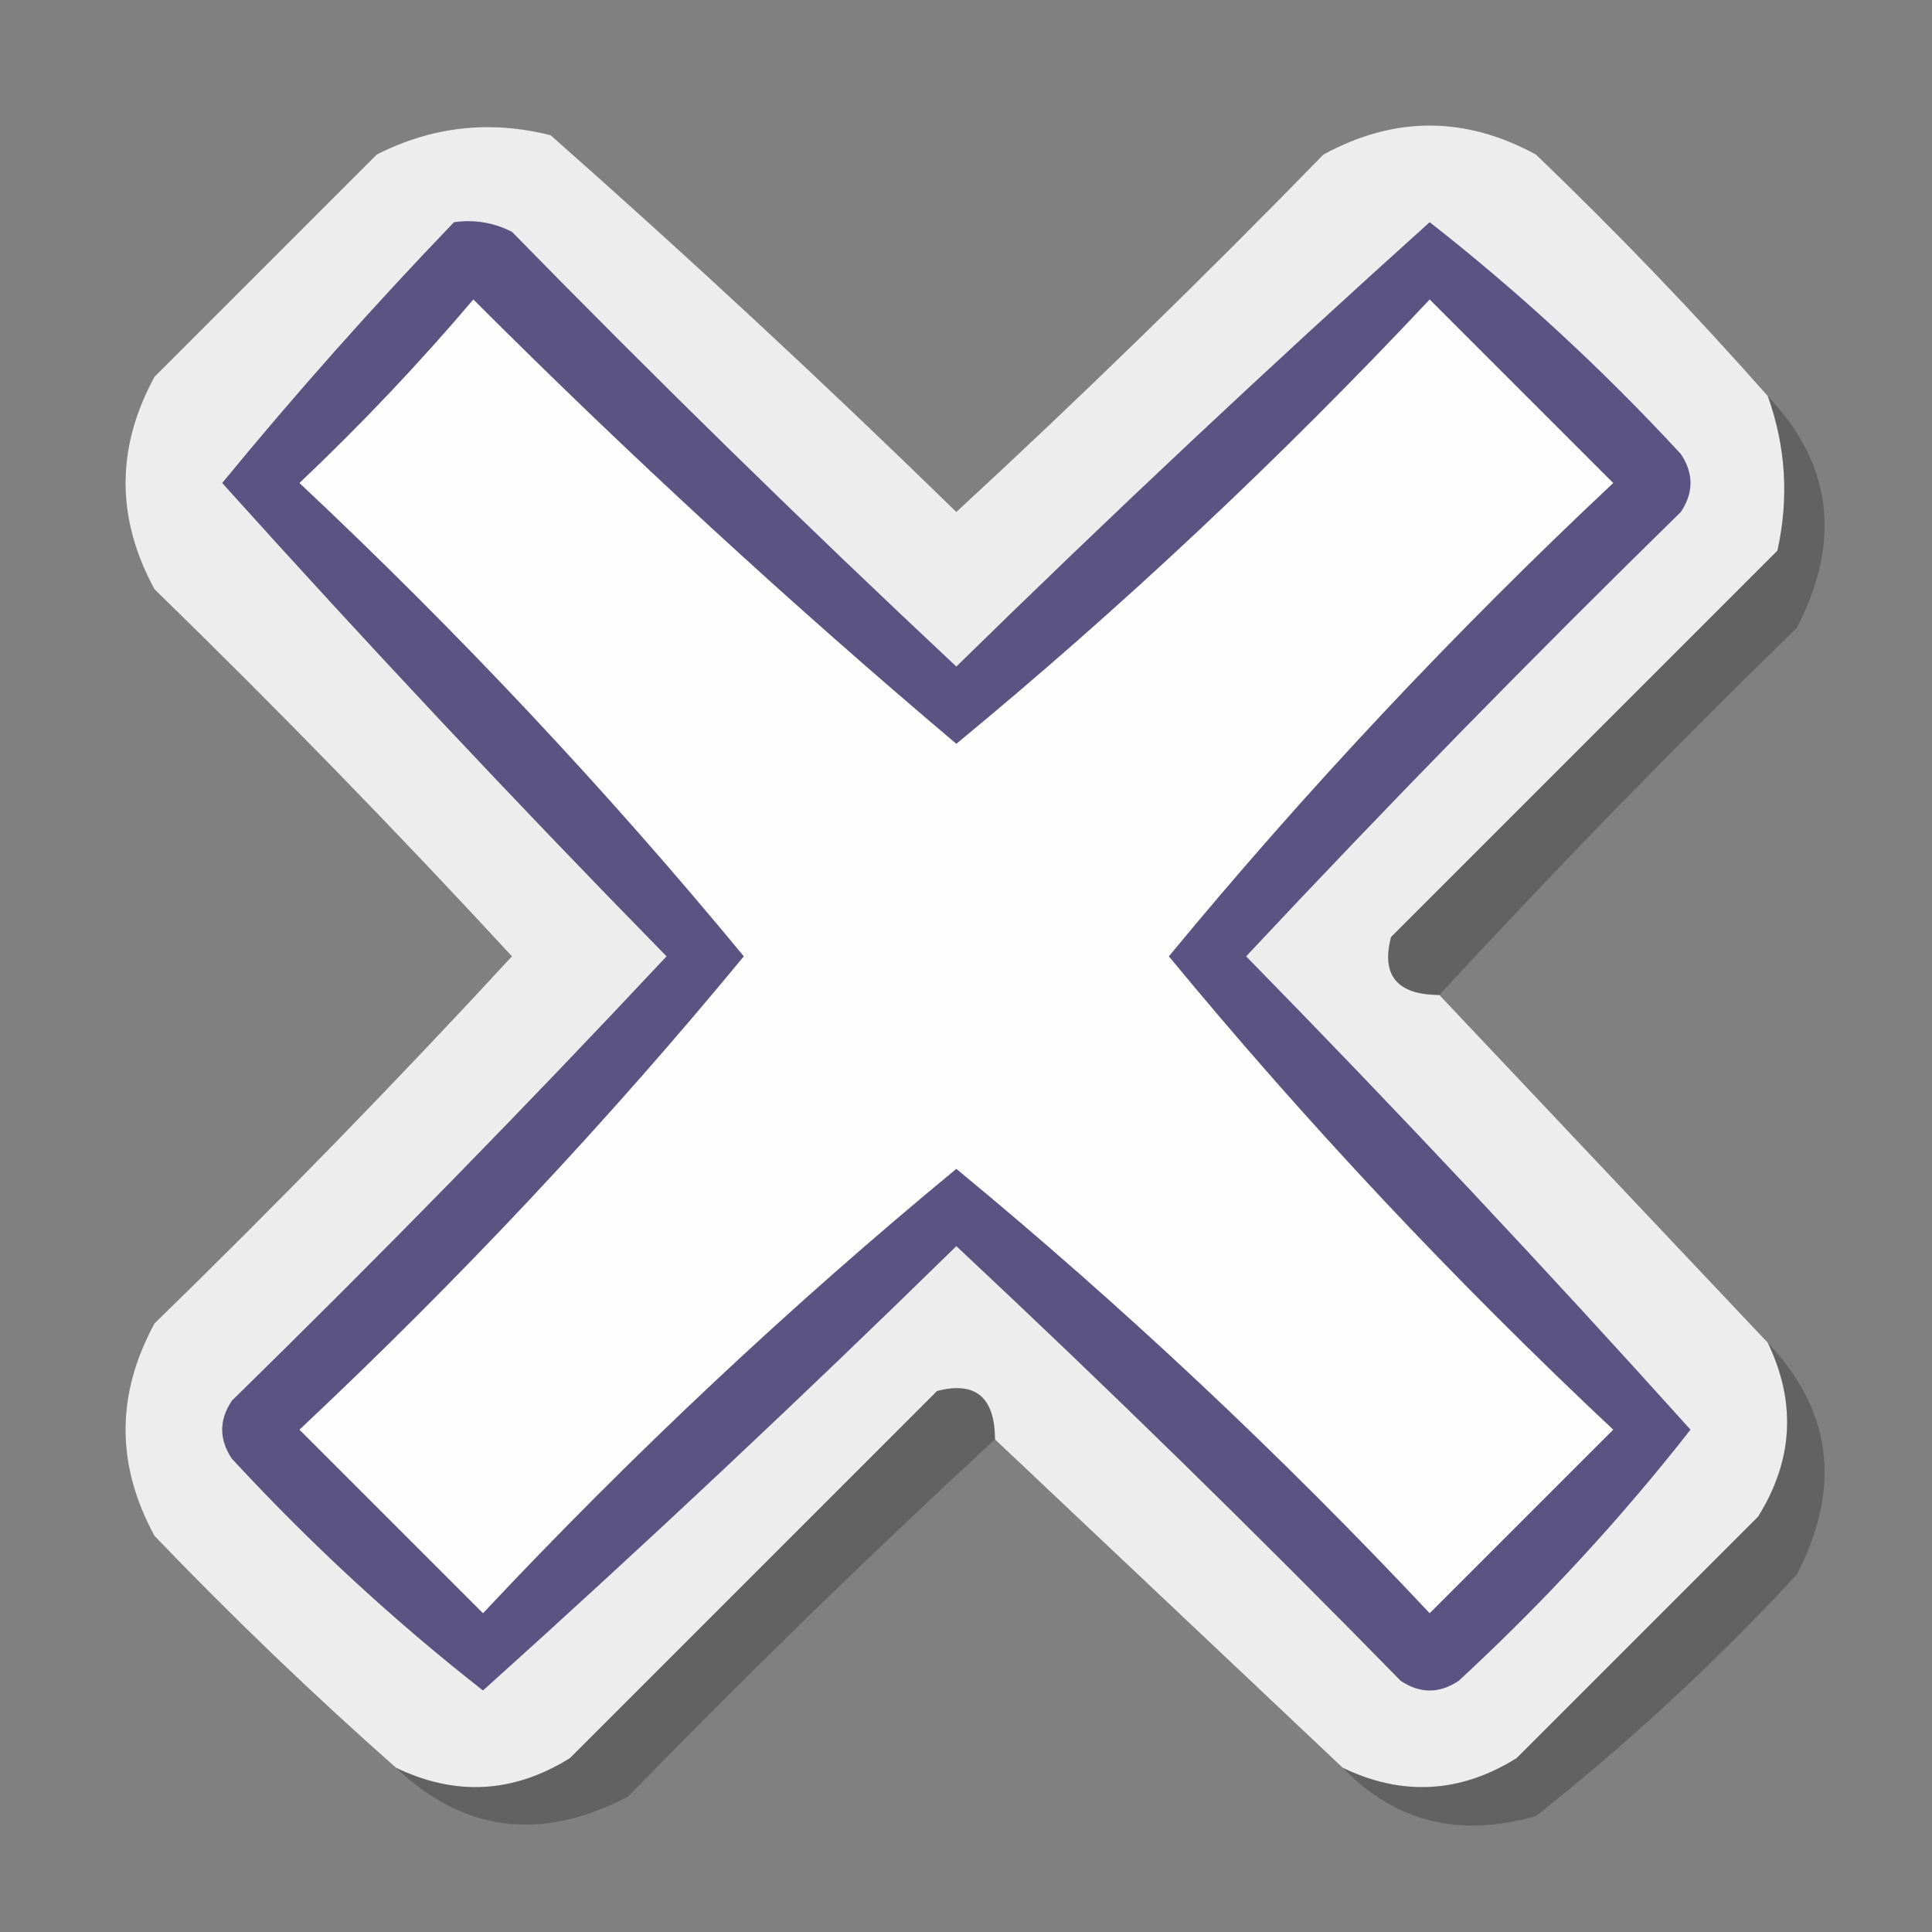 <?xml version="1.0" encoding="UTF-8"?>
<!DOCTYPE svg PUBLIC "-//W3C//DTD SVG 1.1//EN" "http://www.w3.org/Graphics/SVG/1.1/DTD/svg11.dtd">
<svg xmlns="http://www.w3.org/2000/svg" version="1.1" width="100px" height="100px" style="shape-rendering:geometricPrecision; text-rendering:geometricPrecision; image-rendering:optimizeQuality; fill-rule:evenodd; clip-rule:evenodd" xmlns:xlink="http://www.w3.org/1999/xlink">
<rect width="100%" height="100%" fill="#808080" stroke="none"/>
<g><path style="opacity:0.969" fill="#f0f0f0" d="M 91.5,20.5 C 92.435,23.113 92.602,25.779 92,28.5C 85.333,35.167 78.667,41.833 72,48.5C 71.481,50.489 72.314,51.489 74.5,51.5C 80.167,57.5 85.833,63.5 91.5,69.5C 92.984,72.584 92.817,75.584 91,78.5C 86.833,82.667 82.667,86.833 78.5,91C 75.584,92.817 72.584,92.984 69.5,91.5C 63.5,85.833 57.5,80.167 51.5,74.5C 51.489,72.314 50.489,71.481 48.5,72C 42.167,78.333 35.833,84.667 29.5,91C 26.584,92.817 23.584,92.984 20.5,91.5C 16.202,87.704 12.036,83.704 8,79.5C 6,75.833 6,72.167 8,68.5C 14.348,62.319 20.515,55.986 26.5,49.5C 20.515,43.014 14.348,36.681 8,30.5C 6,26.833 6,23.167 8,19.5C 11.833,15.667 15.667,11.833 19.5,8C 22.366,6.543 25.366,6.21 28.5,7C 35.65,13.316 42.65,19.816 49.5,26.5C 55.986,20.515 62.319,14.348 68.5,8C 72.167,6 75.833,6 79.5,8C 83.704,12.036 87.704,16.202 91.5,20.5 Z"/></g>
<g><path style="opacity:1" fill="#5b5482" d="M 23.5,11.5 C 24.552,11.351 25.552,11.517 26.5,12C 34.014,19.681 41.681,27.181 49.5,34.5C 57.528,26.637 65.694,18.971 74,11.5C 78.622,15.119 82.955,19.119 87,23.5C 87.667,24.5 87.667,25.5 87,26.5C 79.319,34.014 71.819,41.681 64.5,49.5C 72.362,57.528 80.029,65.694 87.5,74C 83.881,78.622 79.881,82.955 75.5,87C 74.5,87.667 73.5,87.667 72.5,87C 64.986,79.319 57.319,71.819 49.5,64.5C 41.472,72.362 33.306,80.029 25,87.5C 20.378,83.881 16.045,79.881 12,75.5C 11.333,74.5 11.333,73.5 12,72.5C 19.681,64.986 27.181,57.319 34.5,49.5C 26.637,41.472 18.971,33.306 11.5,25C 15.324,20.343 19.324,15.843 23.5,11.5 Z"/></g>
<g><path style="opacity:1" fill="#fefefe" d="M 24.5,15.5 C 32.541,23.543 40.874,31.21 49.5,38.5C 58.091,31.413 66.258,23.746 74,15.5C 77.167,18.667 80.333,21.833 83.5,25C 75.254,32.742 67.588,40.909 60.5,49.5C 67.588,58.091 75.254,66.258 83.5,74C 80.333,77.167 77.167,80.333 74,83.5C 66.258,75.254 58.091,67.588 49.5,60.5C 40.909,67.588 32.742,75.254 25,83.5C 21.833,80.333 18.667,77.167 15.5,74C 23.746,66.258 31.413,58.091 38.5,49.5C 31.413,40.909 23.746,32.742 15.5,25C 18.704,21.964 21.704,18.797 24.5,15.5 Z"/></g>
<g><path style="opacity:0.243" fill="#050505" d="M 91.5,20.5 C 94.833,24.01 95.333,28.01 93,32.5C 86.631,38.702 80.464,45.035 74.5,51.5C 72.314,51.489 71.481,50.489 72,48.5C 78.667,41.833 85.333,35.167 92,28.5C 92.602,25.779 92.435,23.113 91.5,20.5 Z"/></g>
<g><path style="opacity:0.248" fill="#090909" d="M 91.5,69.5 C 94.833,73.01 95.333,77.01 93,81.5C 88.801,86.034 84.301,90.201 79.5,94C 75.537,95.137 72.204,94.303 69.5,91.5C 72.584,92.984 75.584,92.817 78.5,91C 82.667,86.833 86.833,82.667 91,78.5C 92.817,75.584 92.984,72.584 91.5,69.5 Z"/></g>
<g><path style="opacity:0.243" fill="#070707" d="M 51.5,74.5 C 45.035,80.464 38.702,86.631 32.5,93C 28.01,95.333 24.01,94.833 20.5,91.5C 23.584,92.984 26.584,92.817 29.5,91C 35.833,84.667 42.167,78.333 48.5,72C 50.489,71.481 51.489,72.314 51.5,74.5 Z"/></g>
</svg>
